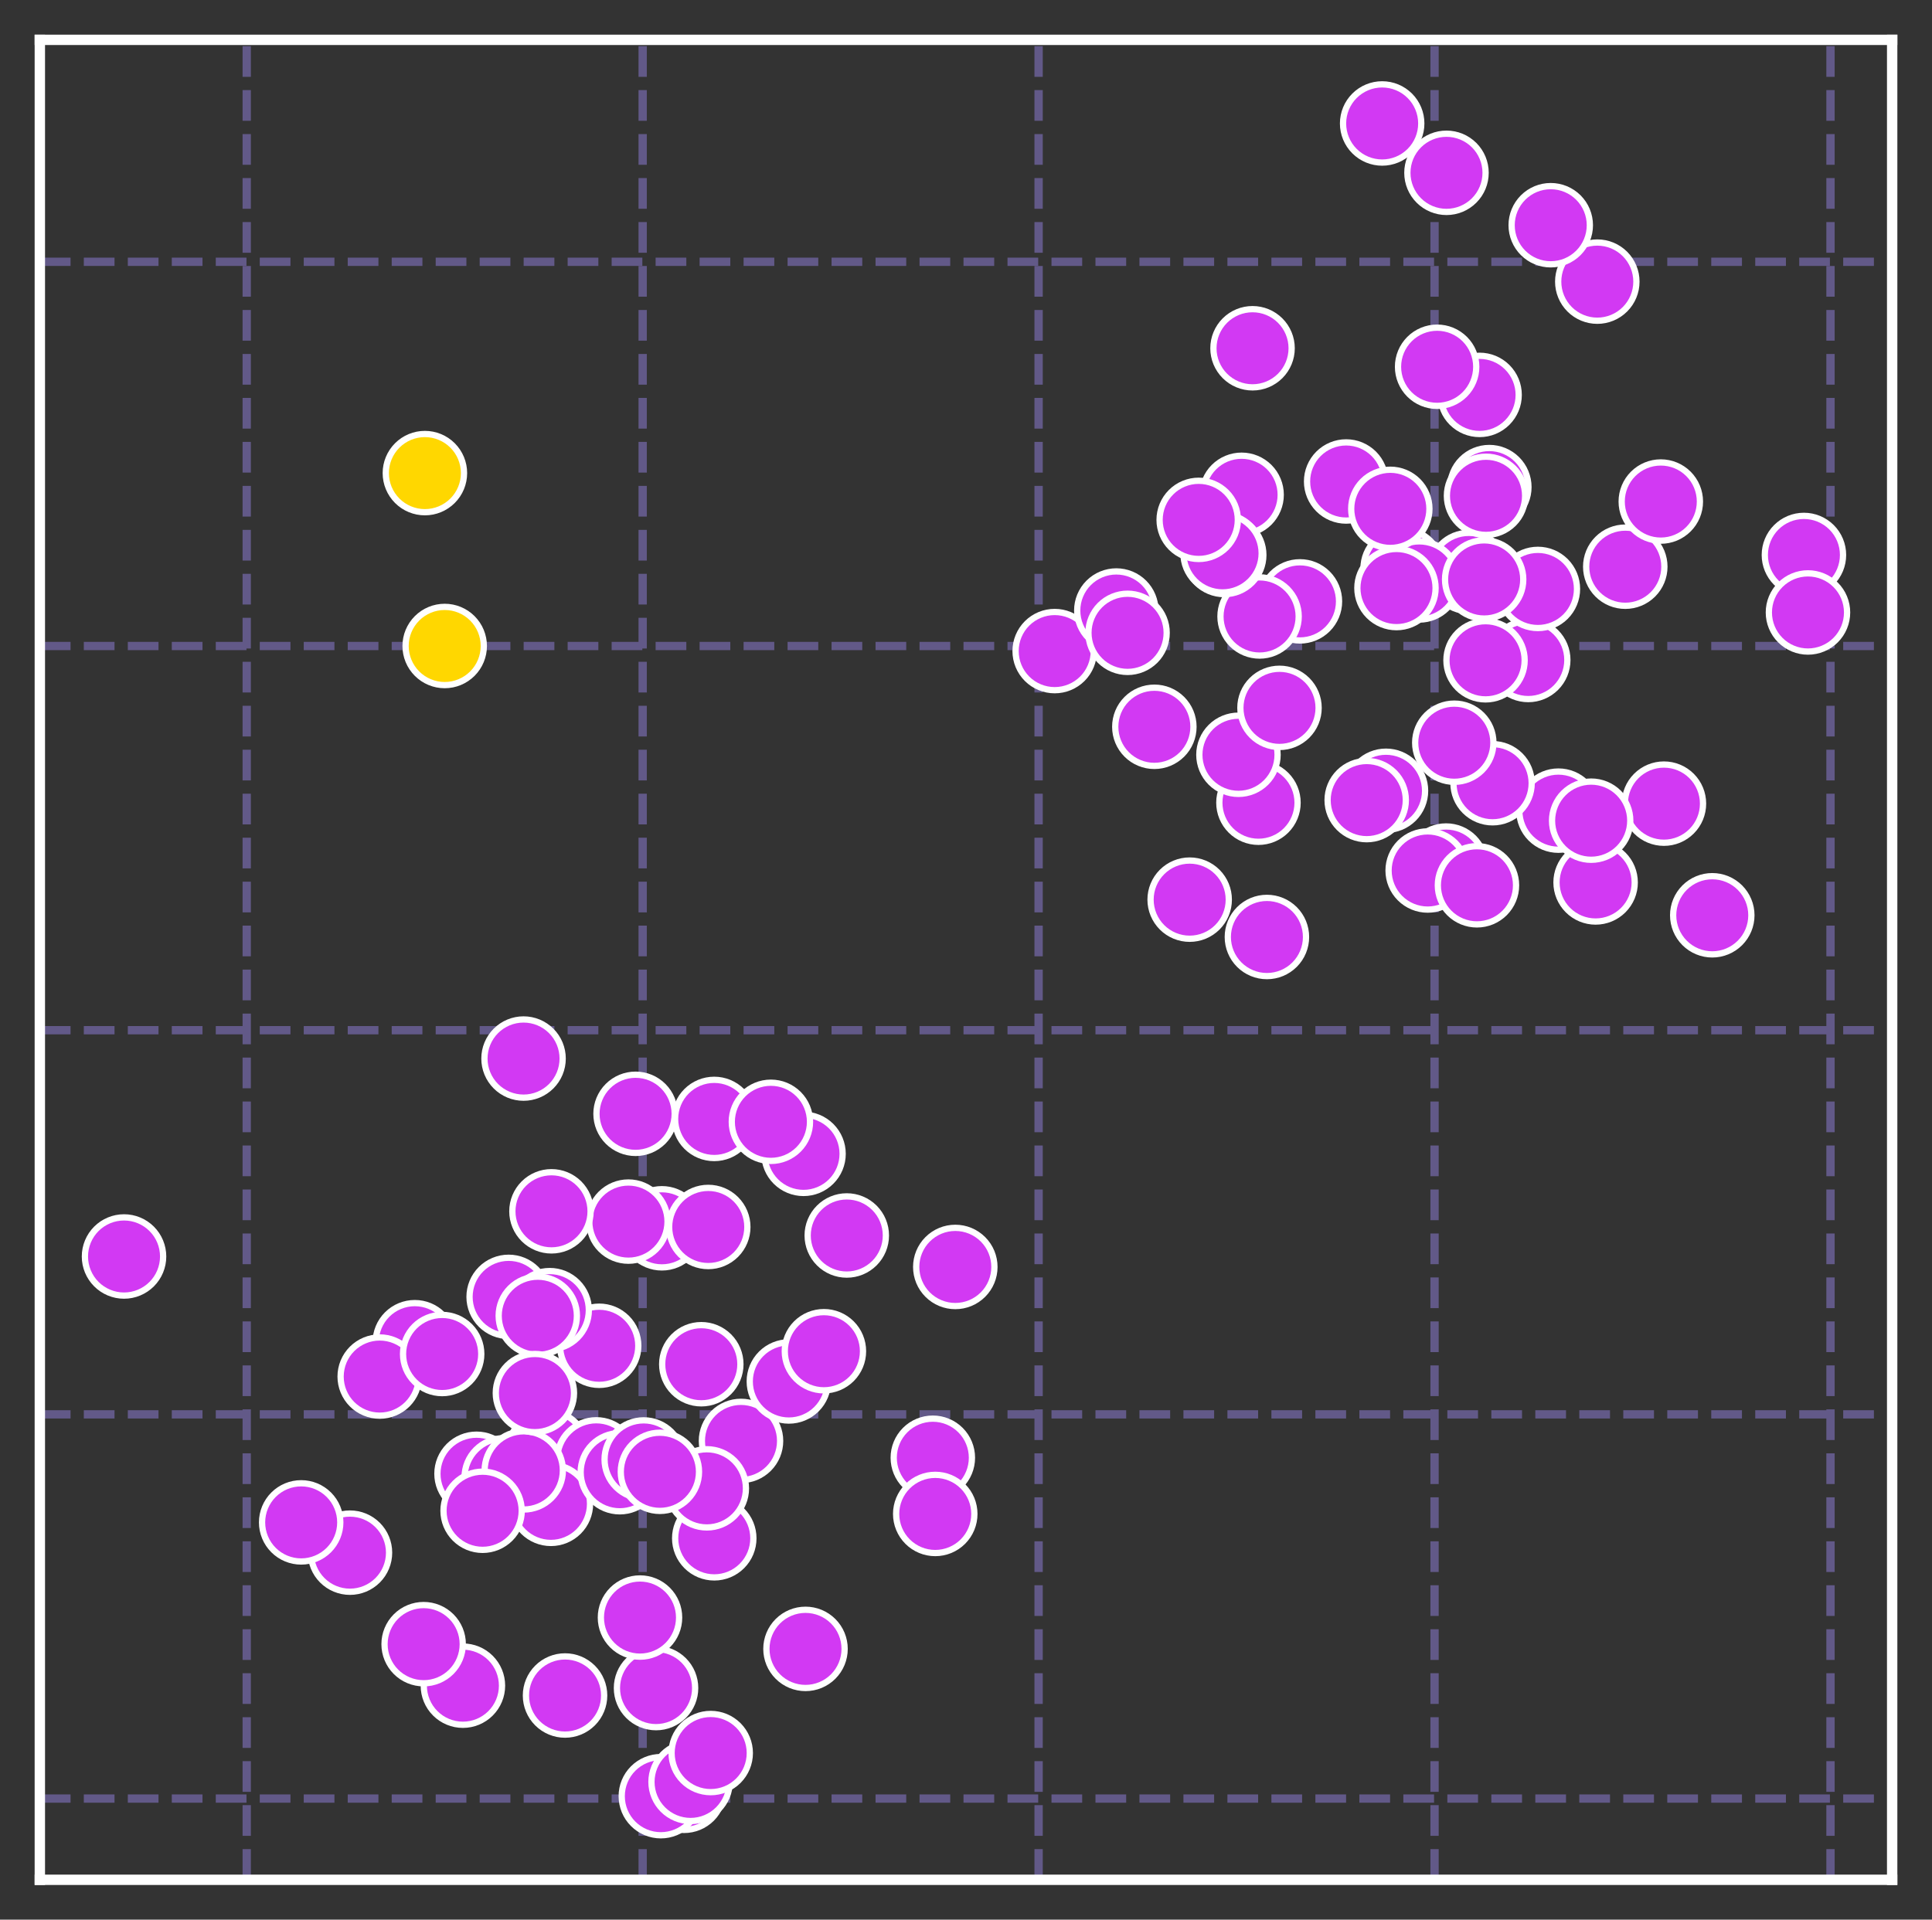<?xml version="1.0" encoding="utf-8" standalone="no"?>
<!DOCTYPE svg PUBLIC "-//W3C//DTD SVG 1.1//EN"
  "http://www.w3.org/Graphics/SVG/1.1/DTD/svg11.dtd">
<svg xmlns:xlink="http://www.w3.org/1999/xlink" width="349.2pt" height="347.04pt" viewBox="0 0 349.2 347.04" xmlns="http://www.w3.org/2000/svg" version="1.1">
 <rect x="0" y="0" width="349.2" height="347.04" fill="#333333" stroke="none"/>
 <defs>
  <style type="text/css">*{stroke-linejoin: round; stroke-linecap: butt}</style>
 </defs>
 <g id="figure_1">
  <g id="patch_1">
   <path d="M 0 347.04 
L 349.2 347.04 
L 349.2 -0 
L 0 -0 
L 0 347.04 
z
" style="fill: none"/>
  </g>
  <g id="axes_1">
   <g id="patch_2">
    <path d="M 7.2 339.84 
L 342 339.84 
L 342 7.2 
L 7.2 7.2 
L 7.2 339.84 
z
" style="fill: none"/>
   </g>
   <g id="matplotlib.axis_1">
    <g id="xtick_1">
     <g id="line2d_1">
      <path d="M 44.594 339.84 
L 44.594 7.2 
" clip-path="url(#p6ca46ac77c)" style="fill: none; stroke-dasharray: 5.55,2.4; stroke-dashoffset: 0; stroke: #625988; stroke-width: 1.5"/>
     </g>
    </g>
    <g id="xtick_2">
     <g id="line2d_2">
      <path d="M 116.159 339.84 
L 116.159 7.2 
" clip-path="url(#p6ca46ac77c)" style="fill: none; stroke-dasharray: 5.55,2.4; stroke-dashoffset: 0; stroke: #625988; stroke-width: 1.5"/>
     </g>
    </g>
    <g id="xtick_3">
     <g id="line2d_3">
      <path d="M 187.724 339.84 
L 187.724 7.2 
" clip-path="url(#p6ca46ac77c)" style="fill: none; stroke-dasharray: 5.55,2.4; stroke-dashoffset: 0; stroke: #625988; stroke-width: 1.5"/>
     </g>
    </g>
    <g id="xtick_4">
     <g id="line2d_4">
      <path d="M 259.289 339.84 
L 259.289 7.2 
" clip-path="url(#p6ca46ac77c)" style="fill: none; stroke-dasharray: 5.55,2.4; stroke-dashoffset: 0; stroke: #625988; stroke-width: 1.5"/>
     </g>
    </g>
    <g id="xtick_5">
     <g id="line2d_5">
      <path d="M 330.854 339.84 
L 330.854 7.2 
" clip-path="url(#p6ca46ac77c)" style="fill: none; stroke-dasharray: 5.55,2.4; stroke-dashoffset: 0; stroke: #625988; stroke-width: 1.5"/>
     </g>
    </g>
   </g>
   <g id="matplotlib.axis_2">
    <g id="ytick_1">
     <g id="line2d_6">
      <path d="M 7.2 325.152 
L 342 325.152 
" clip-path="url(#p6ca46ac77c)" style="fill: none; stroke-dasharray: 5.55,2.4; stroke-dashoffset: 0; stroke: #625988; stroke-width: 1.5"/>
     </g>
    </g>
    <g id="ytick_2">
     <g id="line2d_7">
      <path d="M 7.2 255.696 
L 342 255.696 
" clip-path="url(#p6ca46ac77c)" style="fill: none; stroke-dasharray: 5.55,2.4; stroke-dashoffset: 0; stroke: #625988; stroke-width: 1.5"/>
     </g>
    </g>
    <g id="ytick_3">
     <g id="line2d_8">
      <path d="M 7.2 186.241 
L 342 186.241 
" clip-path="url(#p6ca46ac77c)" style="fill: none; stroke-dasharray: 5.55,2.4; stroke-dashoffset: 0; stroke: #625988; stroke-width: 1.5"/>
     </g>
    </g>
    <g id="ytick_4">
     <g id="line2d_9">
      <path d="M 7.2 116.785 
L 342 116.785 
" clip-path="url(#p6ca46ac77c)" style="fill: none; stroke-dasharray: 5.55,2.4; stroke-dashoffset: 0; stroke: #625988; stroke-width: 1.5"/>
     </g>
    </g>
    <g id="ytick_5">
     <g id="line2d_10">
      <path d="M 7.2 47.33 
L 342 47.33 
" clip-path="url(#p6ca46ac77c)" style="fill: none; stroke-dasharray: 5.55,2.4; stroke-dashoffset: 0; stroke: #625988; stroke-width: 1.5"/>
     </g>
    </g>
   </g>
   <g id="PathCollection_1">
    <defs>
     <path id="C0_0_e5cb07ef8a" d="M 0 7.071 
C 1.875 7.071 3.674 6.326 5 5 
C 6.326 3.674 7.071 1.875 7.071 -0 
C 7.071 -1.875 6.326 -3.674 5 -5 
C 3.674 -6.326 1.875 -7.071 0 -7.071 
C -1.875 -7.071 -3.674 -6.326 -5 -5 
C -6.326 -3.674 -7.071 -1.875 -7.071 0 
C -7.071 1.875 -6.326 3.674 -5 5 
C -3.674 6.326 -1.875 7.071 0 7.071 
z
"/>
    </defs>
    <g clip-path="url(#p6ca46ac77c)">
     <use xlink:href="#C0_0_e5cb07ef8a" x="276.223" y="119.314" style="fill: #d239f3; stroke: #ffffff; stroke-width: 1.131"/>
    </g>
    <g clip-path="url(#p6ca46ac77c)">
     <use xlink:href="#C0_0_e5cb07ef8a" x="86.13" y="266.434" style="fill: #d239f3; stroke: #ffffff; stroke-width: 1.131"/>
    </g>
    <g clip-path="url(#p6ca46ac77c)">
     <use xlink:href="#C0_0_e5cb07ef8a" x="190.631" y="117.706" style="fill: #d239f3; stroke: #ffffff; stroke-width: 1.131"/>
    </g>
    <g clip-path="url(#p6ca46ac77c)">
     <use xlink:href="#C0_0_e5cb07ef8a" x="99.013" y="262.144" style="fill: #d239f3; stroke: #ffffff; stroke-width: 1.131"/>
    </g>
    <g clip-path="url(#p6ca46ac77c)">
     <use xlink:href="#C0_0_e5cb07ef8a" x="224.413" y="89.452" style="fill: #d239f3; stroke: #ffffff; stroke-width: 1.131"/>
    </g>
    <g clip-path="url(#p6ca46ac77c)">
     <use xlink:href="#C0_0_e5cb07ef8a" x="145.592" y="298.093" style="fill: #d239f3; stroke: #ffffff; stroke-width: 1.131"/>
    </g>
    <g clip-path="url(#p6ca46ac77c)">
     <use xlink:href="#C0_0_e5cb07ef8a" x="268.505" y="119.371" style="fill: #d239f3; stroke: #ffffff; stroke-width: 1.131"/>
    </g>
    <g clip-path="url(#p6ca46ac77c)">
     <use xlink:href="#C0_0_e5cb07ef8a" x="234.956" y="108.72" style="fill: #d239f3; stroke: #ffffff; stroke-width: 1.131"/>
    </g>
    <g clip-path="url(#p6ca46ac77c)">
     <use xlink:href="#C0_0_e5cb07ef8a" x="168.604" y="263.537" style="fill: #d239f3; stroke: #ffffff; stroke-width: 1.131"/>
    </g>
    <g clip-path="url(#p6ca46ac77c)">
     <use xlink:href="#C0_0_e5cb07ef8a" x="83.668" y="304.742" style="fill: #d239f3; stroke: #ffffff; stroke-width: 1.131"/>
    </g>
    <g clip-path="url(#p6ca46ac77c)">
     <use xlink:href="#C0_0_e5cb07ef8a" x="107.781" y="263.827" style="fill: #d239f3; stroke: #ffffff; stroke-width: 1.131"/>
    </g>
    <g clip-path="url(#p6ca46ac77c)">
     <use xlink:href="#C0_0_e5cb07ef8a" x="269.19" y="88.059" style="fill: #d239f3; stroke: #ffffff; stroke-width: 1.131"/>
    </g>
    <g clip-path="url(#p6ca46ac77c)">
     <use xlink:href="#C0_0_e5cb07ef8a" x="91.038" y="267.075" style="fill: #d239f3; stroke: #ffffff; stroke-width: 1.131"/>
    </g>
    <g clip-path="url(#p6ca46ac77c)">
     <use xlink:href="#C0_0_e5cb07ef8a" x="227.663" y="111.447" style="fill: #d239f3; stroke: #ffffff; stroke-width: 1.131"/>
    </g>
    <g clip-path="url(#p6ca46ac77c)">
     <use xlink:href="#C0_0_e5cb07ef8a" x="250.509" y="142.961" style="fill: #d239f3; stroke: #ffffff; stroke-width: 1.131"/>
    </g>
    <g clip-path="url(#p6ca46ac77c)">
     <use xlink:href="#C0_0_e5cb07ef8a" x="293.761" y="102.45" style="fill: #d239f3; stroke: #ffffff; stroke-width: 1.131"/>
    </g>
    <g clip-path="url(#p6ca46ac77c)">
     <use xlink:href="#C0_0_e5cb07ef8a" x="91.937" y="234.454" style="fill: #d239f3; stroke: #ffffff; stroke-width: 1.131"/>
    </g>
    <g clip-path="url(#p6ca46ac77c)">
     <use xlink:href="#C0_0_e5cb07ef8a" x="288.399" y="159.53" style="fill: #d239f3; stroke: #ffffff; stroke-width: 1.131"/>
    </g>
    <g clip-path="url(#p6ca46ac77c)">
     <use xlink:href="#C0_0_e5cb07ef8a" x="227.46" y="145.117" style="fill: #d239f3; stroke: #ffffff; stroke-width: 1.131"/>
    </g>
    <g clip-path="url(#p6ca46ac77c)">
     <use xlink:href="#C0_0_e5cb07ef8a" x="253.518" y="102.754" style="fill: #d239f3; stroke: #ffffff; stroke-width: 1.131"/>
    </g>
    <g clip-path="url(#p6ca46ac77c)">
     <use xlink:href="#C0_0_e5cb07ef8a" x="108.299" y="243.295" style="fill: #d239f3; stroke: #ffffff; stroke-width: 1.131"/>
    </g>
    <g clip-path="url(#p6ca46ac77c)">
     <use xlink:href="#C0_0_e5cb07ef8a" x="226.39" y="62.96" style="fill: #d239f3; stroke: #ffffff; stroke-width: 1.131"/>
    </g>
    <g clip-path="url(#p6ca46ac77c)">
     <use xlink:href="#C0_0_e5cb07ef8a" x="261.372" y="156.478" style="fill: #d239f3; stroke: #ffffff; stroke-width: 1.131"/>
    </g>
    <g clip-path="url(#p6ca46ac77c)">
     <use xlink:href="#C0_0_e5cb07ef8a" x="223.845" y="136.452" style="fill: #d239f3; stroke: #ffffff; stroke-width: 1.131"/>
    </g>
    <g clip-path="url(#p6ca46ac77c)">
     <use xlink:href="#C0_0_e5cb07ef8a" x="288.705" y="50.914" style="fill: #d239f3; stroke: #ffffff; stroke-width: 1.131"/>
    </g>
    <g clip-path="url(#p6ca46ac77c)">
     <use xlink:href="#C0_0_e5cb07ef8a" x="133.933" y="260.498" style="fill: #d239f3; stroke: #ffffff; stroke-width: 1.131"/>
    </g>
    <g clip-path="url(#p6ca46ac77c)">
     <use xlink:href="#C0_0_e5cb07ef8a" x="119.633" y="222.057" style="fill: #d239f3; stroke: #ffffff; stroke-width: 1.131"/>
    </g>
    <g clip-path="url(#p6ca46ac77c)">
     <use xlink:href="#C0_0_e5cb07ef8a" x="118.576" y="305.175" style="fill: #d239f3; stroke: #ffffff; stroke-width: 1.131"/>
    </g>
    <g clip-path="url(#p6ca46ac77c)">
     <use xlink:href="#C0_0_e5cb07ef8a" x="243.312" y="87.045" style="fill: #d239f3; stroke: #ffffff; stroke-width: 1.131"/>
    </g>
    <g clip-path="url(#p6ca46ac77c)">
     <use xlink:href="#C0_0_e5cb07ef8a" x="63.254" y="280.695" style="fill: #d239f3; stroke: #ffffff; stroke-width: 1.131"/>
    </g>
    <g clip-path="url(#p6ca46ac77c)">
     <use xlink:href="#C0_0_e5cb07ef8a" x="221.277" y="100.339" style="fill: #d239f3; stroke: #ffffff; stroke-width: 1.131"/>
    </g>
    <g clip-path="url(#p6ca46ac77c)">
     <use xlink:href="#C0_0_e5cb07ef8a" x="142.583" y="249.745" style="fill: #d239f3; stroke: #ffffff; stroke-width: 1.131"/>
    </g>
    <g clip-path="url(#p6ca46ac77c)">
     <use xlink:href="#C0_0_e5cb07ef8a" x="113.583" y="220.846" style="fill: #d239f3; stroke: #ffffff; stroke-width: 1.131"/>
    </g>
    <g clip-path="url(#p6ca46ac77c)">
     <use xlink:href="#C0_0_e5cb07ef8a" x="281.677" y="146.552" style="fill: #d239f3; stroke: #ffffff; stroke-width: 1.131"/>
    </g>
    <g clip-path="url(#p6ca46ac77c)">
     <use xlink:href="#C0_0_e5cb07ef8a" x="153.051" y="223.355" style="fill: #d239f3; stroke: #ffffff; stroke-width: 1.131"/>
    </g>
    <g clip-path="url(#p6ca46ac77c)">
     <use xlink:href="#C0_0_e5cb07ef8a" x="22.418" y="227.153" style="fill: #d239f3; stroke: #ffffff; stroke-width: 1.131"/>
    </g>
    <g clip-path="url(#p6ca46ac77c)">
     <use xlink:href="#C0_0_e5cb07ef8a" x="265.486" y="103.404" style="fill: #d239f3; stroke: #ffffff; stroke-width: 1.131"/>
    </g>
    <g clip-path="url(#p6ca46ac77c)">
     <use xlink:href="#C0_0_e5cb07ef8a" x="123.633" y="323.751" style="fill: #d239f3; stroke: #ffffff; stroke-width: 1.131"/>
    </g>
    <g clip-path="url(#p6ca46ac77c)">
     <use xlink:href="#C0_0_e5cb07ef8a" x="267.428" y="71.391" style="fill: #d239f3; stroke: #ffffff; stroke-width: 1.131"/>
    </g>
    <g clip-path="url(#p6ca46ac77c)">
     <use xlink:href="#C0_0_e5cb07ef8a" x="256.53" y="104.938" style="fill: #d239f3; stroke: #ffffff; stroke-width: 1.131"/>
    </g>
    <g clip-path="url(#p6ca46ac77c)">
     <use xlink:href="#C0_0_e5cb07ef8a" x="269.776" y="141.593" style="fill: #d239f3; stroke: #ffffff; stroke-width: 1.131"/>
    </g>
    <g clip-path="url(#p6ca46ac77c)">
     <use xlink:href="#C0_0_e5cb07ef8a" x="119.443" y="324.72" style="fill: #d239f3; stroke: #ffffff; stroke-width: 1.131"/>
    </g>
    <g clip-path="url(#p6ca46ac77c)">
     <use xlink:href="#C0_0_e5cb07ef8a" x="129.1" y="278.1" style="fill: #d239f3; stroke: #ffffff; stroke-width: 1.131"/>
    </g>
    <g clip-path="url(#p6ca46ac77c)">
     <use xlink:href="#C0_0_e5cb07ef8a" x="128.013" y="221.818" style="fill: #d239f3; stroke: #ffffff; stroke-width: 1.131"/>
    </g>
    <g clip-path="url(#p6ca46ac77c)">
     <use xlink:href="#C0_0_e5cb07ef8a" x="268.589" y="89.634" style="fill: #d239f3; stroke: #ffffff; stroke-width: 1.131"/>
    </g>
    <g clip-path="url(#p6ca46ac77c)">
     <use xlink:href="#C0_0_e5cb07ef8a" x="300.747" y="145.286" style="fill: #d239f3; stroke: #ffffff; stroke-width: 1.131"/>
    </g>
    <g clip-path="url(#p6ca46ac77c)">
     <use xlink:href="#C0_0_e5cb07ef8a" x="258.047" y="157.371" style="fill: #d239f3; stroke: #ffffff; stroke-width: 1.131"/>
    </g>
    <g clip-path="url(#p6ca46ac77c)">
     <use xlink:href="#C0_0_e5cb07ef8a" x="172.667" y="229.045" style="fill: #d239f3; stroke: #ffffff; stroke-width: 1.131"/>
    </g>
    <g clip-path="url(#p6ca46ac77c)">
     <use xlink:href="#C0_0_e5cb07ef8a" x="251.293" y="91.99" style="fill: #d239f3; stroke: #ffffff; stroke-width: 1.131"/>
    </g>
    <g clip-path="url(#p6ca46ac77c)">
     <use xlink:href="#C0_0_e5cb07ef8a" x="99.36" y="236.854" style="fill: #d239f3; stroke: #ffffff; stroke-width: 1.131"/>
    </g>
    <g clip-path="url(#p6ca46ac77c)">
     <use xlink:href="#C0_0_e5cb07ef8a" x="287.594" y="148.366" style="fill: #d239f3; stroke: #ffffff; stroke-width: 1.131"/>
    </g>
    <g clip-path="url(#p6ca46ac77c)">
     <use xlink:href="#C0_0_e5cb07ef8a" x="148.915" y="244.279" style="fill: #d239f3; stroke: #ffffff; stroke-width: 1.131"/>
    </g>
    <g clip-path="url(#p6ca46ac77c)">
     <use xlink:href="#C0_0_e5cb07ef8a" x="326.051" y="100.33" style="fill: #d239f3; stroke: #ffffff; stroke-width: 1.131"/>
    </g>
    <g clip-path="url(#p6ca46ac77c)">
     <use xlink:href="#C0_0_e5cb07ef8a" x="266.95" y="160.047" style="fill: #d239f3; stroke: #ffffff; stroke-width: 1.131"/>
    </g>
    <g clip-path="url(#p6ca46ac77c)">
     <use xlink:href="#C0_0_e5cb07ef8a" x="114.877" y="201.36" style="fill: #d239f3; stroke: #ffffff; stroke-width: 1.131"/>
    </g>
    <g clip-path="url(#p6ca46ac77c)">
     <use xlink:href="#C0_0_e5cb07ef8a" x="228.989" y="169.393" style="fill: #d239f3; stroke: #ffffff; stroke-width: 1.131"/>
    </g>
    <g clip-path="url(#p6ca46ac77c)">
     <use xlink:href="#C0_0_e5cb07ef8a" x="326.782" y="110.723" style="fill: #d239f3; stroke: #ffffff; stroke-width: 1.131"/>
    </g>
    <g clip-path="url(#p6ca46ac77c)">
     <use xlink:href="#C0_0_e5cb07ef8a" x="277.966" y="106.472" style="fill: #d239f3; stroke: #ffffff; stroke-width: 1.131"/>
    </g>
    <g clip-path="url(#p6ca46ac77c)">
     <use xlink:href="#C0_0_e5cb07ef8a" x="99.577" y="271.87" style="fill: #d239f3; stroke: #ffffff; stroke-width: 1.131"/>
    </g>
    <g clip-path="url(#p6ca46ac77c)">
     <use xlink:href="#C0_0_e5cb07ef8a" x="220.97" y="100.03" style="fill: #d239f3; stroke: #ffffff; stroke-width: 1.131"/>
    </g>
    <g clip-path="url(#p6ca46ac77c)">
     <use xlink:href="#C0_0_e5cb07ef8a" x="247.026" y="144.647" style="fill: #d239f3; stroke: #ffffff; stroke-width: 1.131"/>
    </g>
    <g clip-path="url(#p6ca46ac77c)">
     <use xlink:href="#C0_0_e5cb07ef8a" x="126.755" y="246.63" style="fill: #d239f3; stroke: #ffffff; stroke-width: 1.131"/>
    </g>
    <g clip-path="url(#p6ca46ac77c)">
     <use xlink:href="#C0_0_e5cb07ef8a" x="215.028" y="162.642" style="fill: #d239f3; stroke: #ffffff; stroke-width: 1.131"/>
    </g>
    <g clip-path="url(#p6ca46ac77c)">
     <use xlink:href="#C0_0_e5cb07ef8a" x="216.661" y="93.985" style="fill: #d239f3; stroke: #ffffff; stroke-width: 1.131"/>
    </g>
    <g clip-path="url(#p6ca46ac77c)">
     <use xlink:href="#C0_0_e5cb07ef8a" x="231.263" y="127.97" style="fill: #d239f3; stroke: #ffffff; stroke-width: 1.131"/>
    </g>
    <g clip-path="url(#p6ca46ac77c)">
     <use xlink:href="#C0_0_e5cb07ef8a" x="112.021" y="266.153" style="fill: #d239f3; stroke: #ffffff; stroke-width: 1.131"/>
    </g>
    <g clip-path="url(#p6ca46ac77c)">
     <use xlink:href="#C0_0_e5cb07ef8a" x="309.485" y="165.468" style="fill: #d239f3; stroke: #ffffff; stroke-width: 1.131"/>
    </g>
    <g clip-path="url(#p6ca46ac77c)">
     <use xlink:href="#C0_0_e5cb07ef8a" x="201.77" y="110.373" style="fill: #d239f3; stroke: #ffffff; stroke-width: 1.131"/>
    </g>
    <g clip-path="url(#p6ca46ac77c)">
     <use xlink:href="#C0_0_e5cb07ef8a" x="252.406" y="106.313" style="fill: #d239f3; stroke: #ffffff; stroke-width: 1.131"/>
    </g>
    <g clip-path="url(#p6ca46ac77c)">
     <use xlink:href="#C0_0_e5cb07ef8a" x="259.755" y="66.307" style="fill: #d239f3; stroke: #ffffff; stroke-width: 1.131"/>
    </g>
    <g clip-path="url(#p6ca46ac77c)">
     <use xlink:href="#C0_0_e5cb07ef8a" x="208.644" y="131.393" style="fill: #d239f3; stroke: #ffffff; stroke-width: 1.131"/>
    </g>
    <g clip-path="url(#p6ca46ac77c)">
     <use xlink:href="#C0_0_e5cb07ef8a" x="280.289" y="40.716" style="fill: #d239f3; stroke: #ffffff; stroke-width: 1.131"/>
    </g>
    <g clip-path="url(#p6ca46ac77c)">
     <use xlink:href="#C0_0_e5cb07ef8a" x="76.572" y="297.238" style="fill: #d239f3; stroke: #ffffff; stroke-width: 1.131"/>
    </g>
    <g clip-path="url(#p6ca46ac77c)">
     <use xlink:href="#C0_0_e5cb07ef8a" x="203.803" y="114.404" style="fill: #d239f3; stroke: #ffffff; stroke-width: 1.131"/>
    </g>
    <g clip-path="url(#p6ca46ac77c)">
     <use xlink:href="#C0_0_e5cb07ef8a" x="94.667" y="265.826" style="fill: #d239f3; stroke: #ffffff; stroke-width: 1.131"/>
    </g>
    <g clip-path="url(#p6ca46ac77c)">
     <use xlink:href="#C0_0_e5cb07ef8a" x="268.253" y="104.754" style="fill: #d239f3; stroke: #ffffff; stroke-width: 1.131"/>
    </g>
    <g clip-path="url(#p6ca46ac77c)">
     <use xlink:href="#C0_0_e5cb07ef8a" x="74.974" y="242.649" style="fill: #d239f3; stroke: #ffffff; stroke-width: 1.131"/>
    </g>
    <g clip-path="url(#p6ca46ac77c)">
     <use xlink:href="#C0_0_e5cb07ef8a" x="94.629" y="191.371" style="fill: #d239f3; stroke: #ffffff; stroke-width: 1.131"/>
    </g>
    <g clip-path="url(#p6ca46ac77c)">
     <use xlink:href="#C0_0_e5cb07ef8a" x="54.437" y="275.223" style="fill: #d239f3; stroke: #ffffff; stroke-width: 1.131"/>
    </g>
    <g clip-path="url(#p6ca46ac77c)">
     <use xlink:href="#C0_0_e5cb07ef8a" x="262.855" y="134.27" style="fill: #d239f3; stroke: #ffffff; stroke-width: 1.131"/>
    </g>
    <g clip-path="url(#p6ca46ac77c)">
     <use xlink:href="#C0_0_e5cb07ef8a" x="68.633" y="248.86" style="fill: #d239f3; stroke: #ffffff; stroke-width: 1.131"/>
    </g>
    <g clip-path="url(#p6ca46ac77c)">
     <use xlink:href="#C0_0_e5cb07ef8a" x="97.203" y="237.872" style="fill: #d239f3; stroke: #ffffff; stroke-width: 1.131"/>
    </g>
    <g clip-path="url(#p6ca46ac77c)">
     <use xlink:href="#C0_0_e5cb07ef8a" x="129.091" y="202.284" style="fill: #d239f3; stroke: #ffffff; stroke-width: 1.131"/>
    </g>
    <g clip-path="url(#p6ca46ac77c)">
     <use xlink:href="#C0_0_e5cb07ef8a" x="261.445" y="31.242" style="fill: #d239f3; stroke: #ffffff; stroke-width: 1.131"/>
    </g>
    <g clip-path="url(#p6ca46ac77c)">
     <use xlink:href="#C0_0_e5cb07ef8a" x="124.817" y="322.14" style="fill: #d239f3; stroke: #ffffff; stroke-width: 1.131"/>
    </g>
    <g clip-path="url(#p6ca46ac77c)">
     <use xlink:href="#C0_0_e5cb07ef8a" x="300.182" y="90.672" style="fill: #d239f3; stroke: #ffffff; stroke-width: 1.131"/>
    </g>
    <g clip-path="url(#p6ca46ac77c)">
     <use xlink:href="#C0_0_e5cb07ef8a" x="96.68" y="251.844" style="fill: #d239f3; stroke: #ffffff; stroke-width: 1.131"/>
    </g>
    <g clip-path="url(#p6ca46ac77c)">
     <use xlink:href="#C0_0_e5cb07ef8a" x="99.676" y="218.985" style="fill: #d239f3; stroke: #ffffff; stroke-width: 1.131"/>
    </g>
    <g clip-path="url(#p6ca46ac77c)">
     <use xlink:href="#C0_0_e5cb07ef8a" x="128.455" y="316.923" style="fill: #d239f3; stroke: #ffffff; stroke-width: 1.131"/>
    </g>
    <g clip-path="url(#p6ca46ac77c)">
     <use xlink:href="#C0_0_e5cb07ef8a" x="116.342" y="263.843" style="fill: #d239f3; stroke: #ffffff; stroke-width: 1.131"/>
    </g>
    <g clip-path="url(#p6ca46ac77c)">
     <use xlink:href="#C0_0_e5cb07ef8a" x="127.756" y="269.069" style="fill: #d239f3; stroke: #ffffff; stroke-width: 1.131"/>
    </g>
    <g clip-path="url(#p6ca46ac77c)">
     <use xlink:href="#C0_0_e5cb07ef8a" x="169.042" y="273.695" style="fill: #d239f3; stroke: #ffffff; stroke-width: 1.131"/>
    </g>
    <g clip-path="url(#p6ca46ac77c)">
     <use xlink:href="#C0_0_e5cb07ef8a" x="119.274" y="266.08" style="fill: #d239f3; stroke: #ffffff; stroke-width: 1.131"/>
    </g>
    <g clip-path="url(#p6ca46ac77c)">
     <use xlink:href="#C0_0_e5cb07ef8a" x="102.129" y="306.521" style="fill: #d239f3; stroke: #ffffff; stroke-width: 1.131"/>
    </g>
    <g clip-path="url(#p6ca46ac77c)">
     <use xlink:href="#C0_0_e5cb07ef8a" x="87.229" y="273.121" style="fill: #d239f3; stroke: #ffffff; stroke-width: 1.131"/>
    </g>
    <g clip-path="url(#p6ca46ac77c)">
     <use xlink:href="#C0_0_e5cb07ef8a" x="79.918" y="244.783" style="fill: #d239f3; stroke: #ffffff; stroke-width: 1.131"/>
    </g>
    <g clip-path="url(#p6ca46ac77c)">
     <use xlink:href="#C0_0_e5cb07ef8a" x="145.233" y="208.597" style="fill: #d239f3; stroke: #ffffff; stroke-width: 1.131"/>
    </g>
    <g clip-path="url(#p6ca46ac77c)">
     <use xlink:href="#C0_0_e5cb07ef8a" x="115.676" y="292.428" style="fill: #d239f3; stroke: #ffffff; stroke-width: 1.131"/>
    </g>
    <g clip-path="url(#p6ca46ac77c)">
     <use xlink:href="#C0_0_e5cb07ef8a" x="249.819" y="22.32" style="fill: #d239f3; stroke: #ffffff; stroke-width: 1.131"/>
    </g>
    <g clip-path="url(#p6ca46ac77c)">
     <use xlink:href="#C0_0_e5cb07ef8a" x="139.335" y="202.805" style="fill: #d239f3; stroke: #ffffff; stroke-width: 1.131"/>
    </g>
    <g clip-path="url(#p6ca46ac77c)">
     <use xlink:href="#C0_0_e5cb07ef8a" x="80.377" y="116.785" style="fill: #ffd700; stroke: #ffffff; stroke-width: 1.131"/>
    </g>
    <g clip-path="url(#p6ca46ac77c)">
     <use xlink:href="#C0_0_e5cb07ef8a" x="76.798" y="85.53" style="fill: #ffd700; stroke: #ffffff; stroke-width: 1.131"/>
    </g>
   </g>
   <g id="patch_3">
    <path d="M 7.2 339.84 
L 7.2 7.2 
" style="fill: none; stroke: #ffffff; stroke-width: 1.875; stroke-linejoin: miter; stroke-linecap: square"/>
   </g>
   <g id="patch_4">
    <path d="M 342 339.84 
L 342 7.2 
" style="fill: none; stroke: #ffffff; stroke-width: 1.875; stroke-linejoin: miter; stroke-linecap: square"/>
   </g>
   <g id="patch_5">
    <path d="M 7.2 339.84 
L 342 339.84 
" style="fill: none; stroke: #ffffff; stroke-width: 1.875; stroke-linejoin: miter; stroke-linecap: square"/>
   </g>
   <g id="patch_6">
    <path d="M 7.2 7.2 
L 342 7.2 
" style="fill: none; stroke: #ffffff; stroke-width: 1.875; stroke-linejoin: miter; stroke-linecap: square"/>
   </g>
  </g>
 </g>
 <defs>
  <clipPath id="p6ca46ac77c">
   <rect x="7.2" y="7.2" width="334.8" height="332.64"/>
  </clipPath>
 </defs>
</svg>
